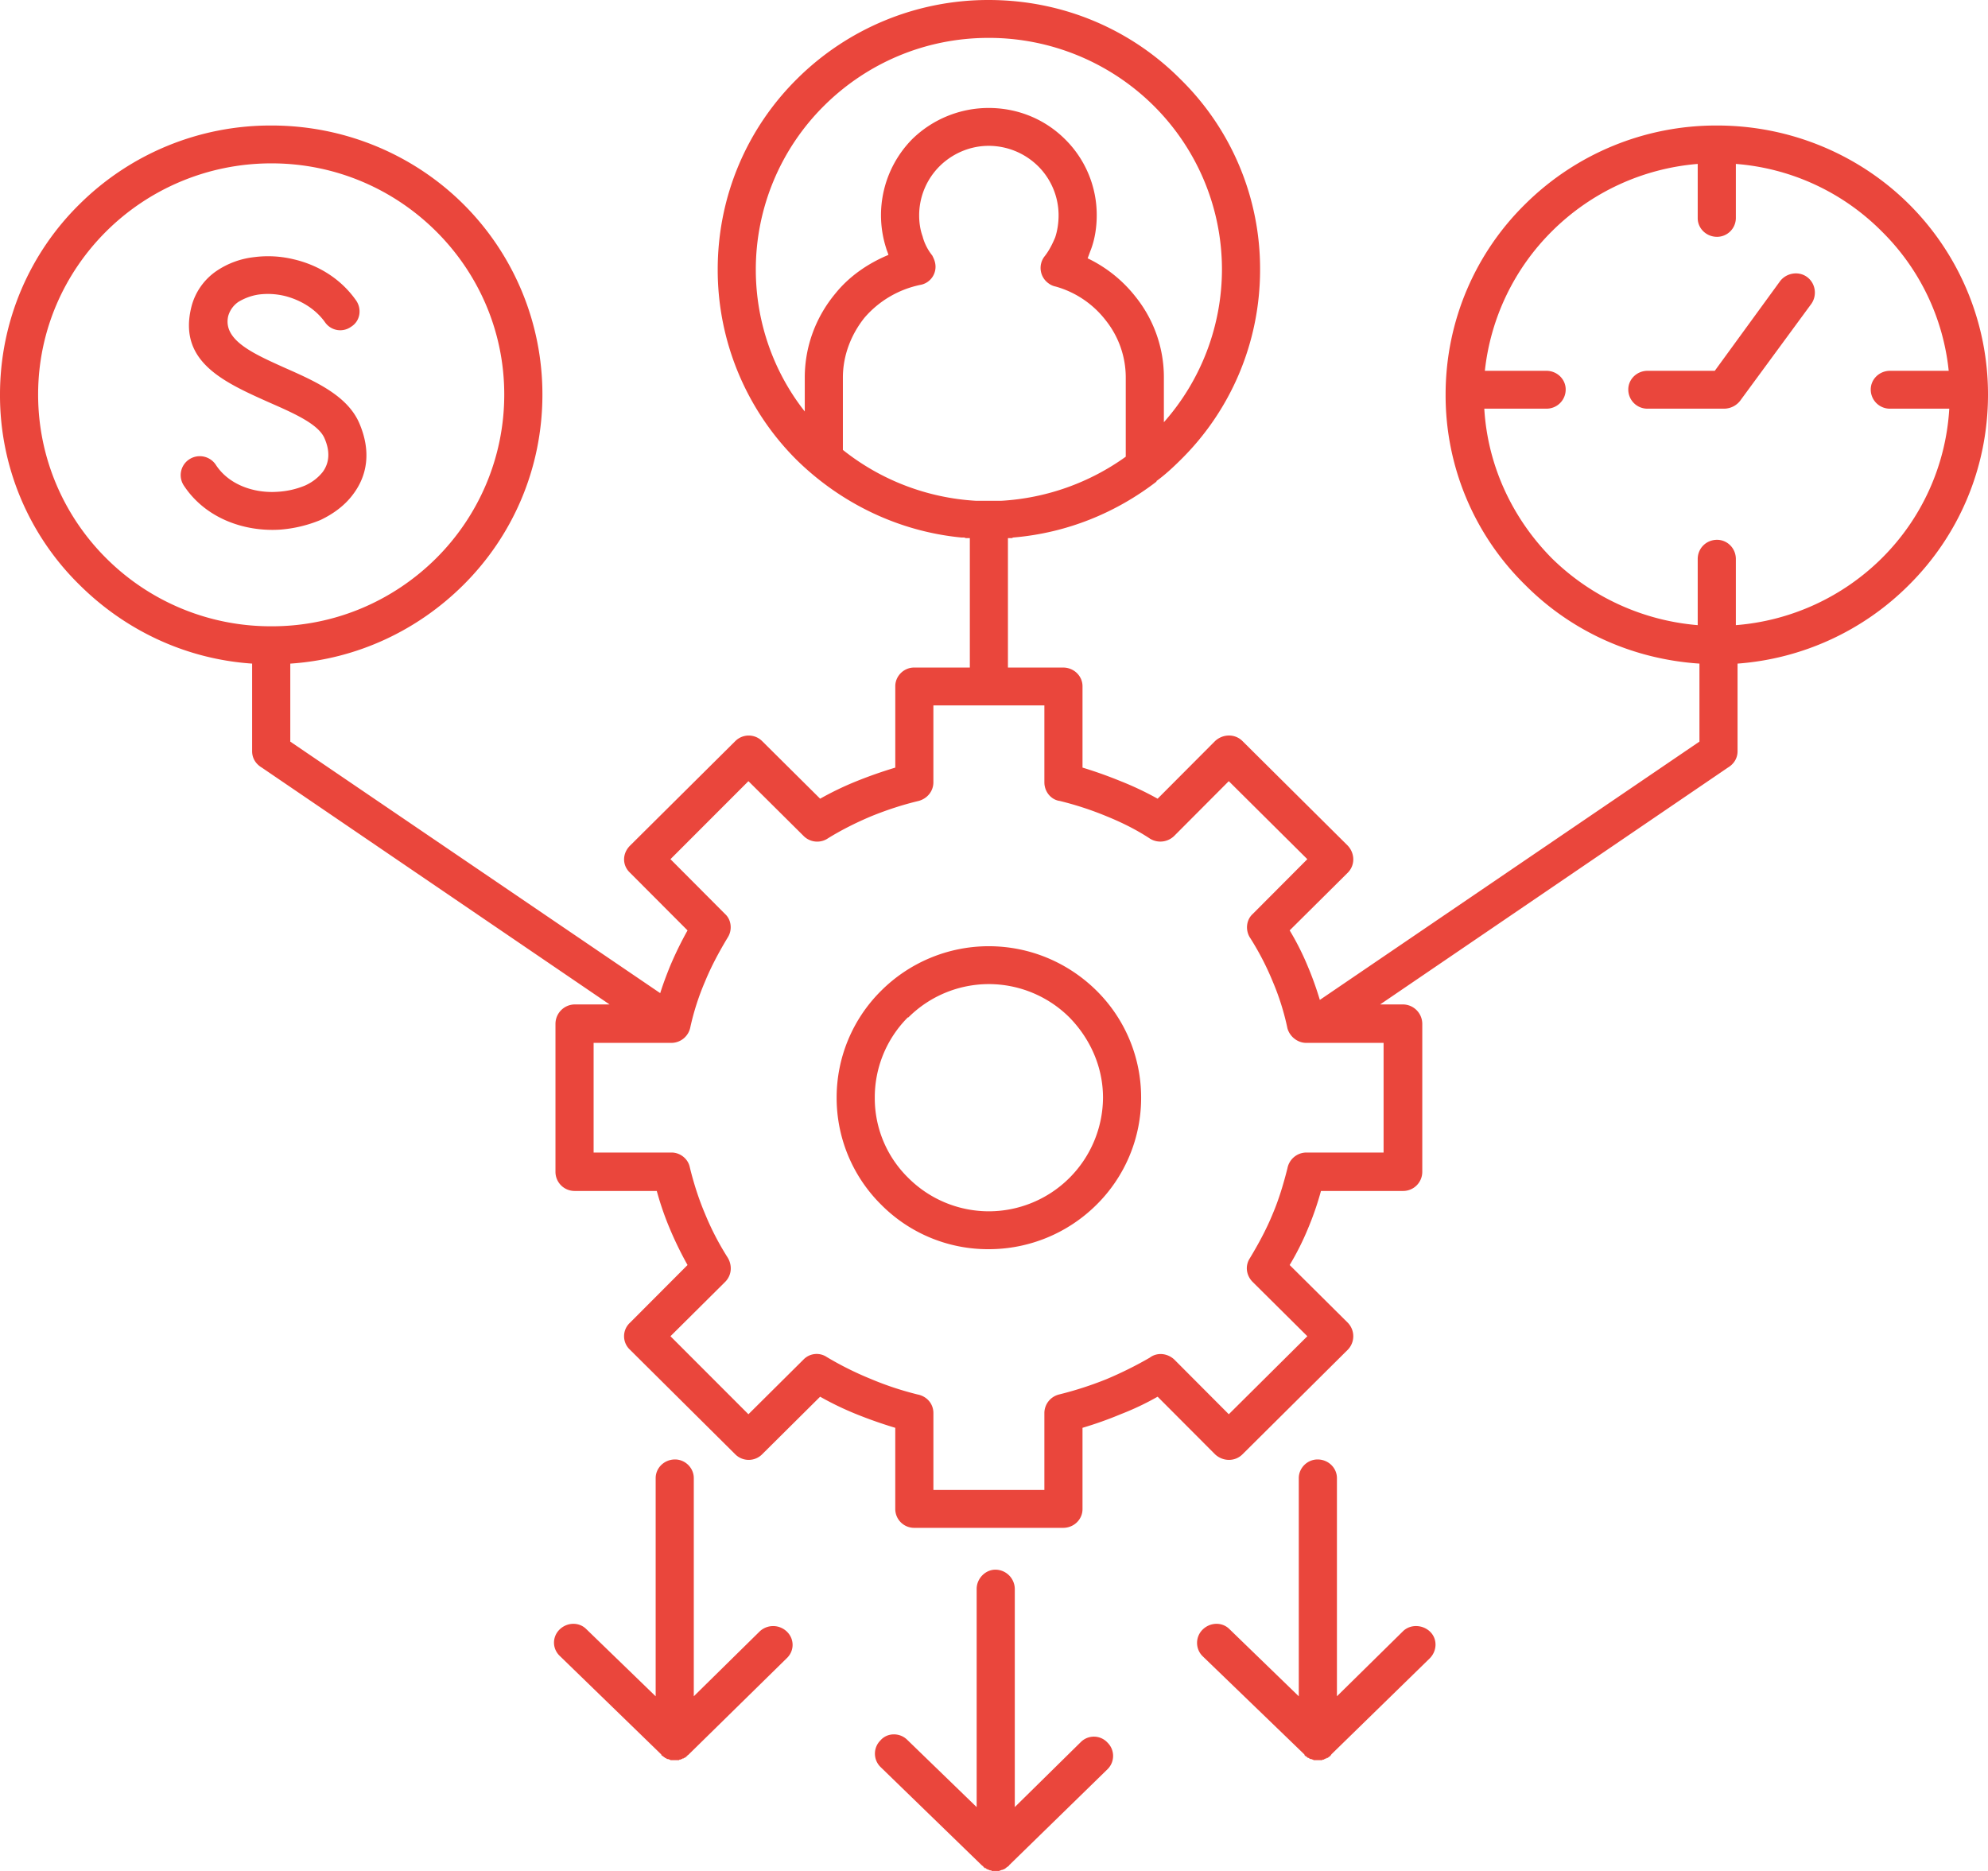 <svg xmlns="http://www.w3.org/2000/svg" viewBox="0 0 102 96"><path d="M50.723 48.551c2.16 0 4.117.87 5.548 2.291a7.71 7.71 0 012.278 5.482 7.71 7.71 0 01-2.278 5.481 7.84 7.84 0 01-5.548 2.292 7.72 7.72 0 01-5.52-2.292 7.71 7.71 0 01-2.277-5.481 7.71 7.71 0 012.278-5.482 7.823 7.823 0 015.519-2.291zM35.596 87.038l3.388-3.335a1.01 1.01 0 011.401.029c.38.377.38.986-.029 1.363l-5.022 4.93-.03.03h-.029v.028l-.03.03h-.028v.028h-.03v.03h-.029l-.029.028h-.03l-.028.03h-.059v.028h-.059l-.028.03h-.059l-.029.028H34.4l-.03-.029h-.028l-.059-.029h-.059l-.028-.029h-.03V90.2h-.058v-.029h-.03l-.028-.029-.03-.029h-.029v-.029h-.029l-.03-.029v-.029l-5.197-5.046c-.409-.377-.409-.986-.03-1.363s.994-.406 1.373-.03l3.563 3.452V75.843c0-.522.438-.957.993-.957.525 0 .963.435.963.957v11.195zm32.998 0l3.387-3.335c.38-.377 1.022-.348 1.402.029.38.377.35.986-.03 1.363l-5.051 4.93v.03h-.03v.028l-.029.03h-.029v.028h-.03l-.028.03-.03.028h-.058v.03h-.058l-.03.028h-.029l-.029.03h-.058l-.03.028h-.437l-.029-.029h-.029l-.058-.029h-.059l-.029-.029h-.03V90.2h-.058l-.029-.029-.029-.029h-.03v-.029h-.028l-.03-.029-.029-.029v-.029l-5.227-5.046a.958.958 0 010-1.363c.38-.377.993-.406 1.373-.03l3.562 3.452V75.843c0-.522.438-.957.964-.957.555 0 .993.435.993.957v11.195zm-16.528 5.685l3.387-3.336a.95.95 0 011.373.03c.38.376.38.985 0 1.362l-5.052 4.93v.03h-.03l-.029.029-.029.029h-.029v.029h-.03l-.028.029-.03.029h-.029v.029h-.059l-.028.029h-.059l-.029.029h-.058l-.03.029h-.407v-.029h-.088l-.03-.029h-.058v-.029h-.058l-.03-.029-.028-.029h-.059v-.029h-.029l-.03-.029v-.029h-.028v-.029h-.03l-.029-.03-5.198-5.046a.958.958 0 010-1.363c.35-.406.993-.406 1.373-.029l3.562 3.452V81.527c0-.522.438-.986.964-.986a1 1 0 01.993.986v11.196zM89.15 34.05v4.495c0 .377-.204.667-.496.841L70.813 51.538h1.168a1 1 0 01.993.986v7.6a.981.981 0 01-.993.985h-4.205a15.288 15.288 0 01-.672 1.944 13.817 13.817 0 01-.934 1.856l2.979 2.958a.993.993 0 010 1.392l-5.403 5.366c-.38.377-.992.377-1.401 0l-2.95-2.959c-.613.348-1.226.639-1.898.9a19.38 19.38 0 01-1.956.696v4.176c0 .522-.438.957-.993.957h-7.65a.969.969 0 01-.964-.957v-4.176a22.933 22.933 0 01-1.986-.696 15.76 15.76 0 01-1.869-.9L39.1 74.625a.974.974 0 01-1.372 0l-5.402-5.366a.943.943 0 010-1.392l2.95-2.958a18.258 18.258 0 01-.906-1.856 15.288 15.288 0 01-.672-1.944h-4.205a.981.981 0 01-.993-.986v-7.599a1 1 0 01.993-.986h1.782L13.433 39.386c-.292-.174-.497-.464-.497-.841V34.05c-3.446-.232-6.54-1.74-8.848-4.032A13.62 13.62 0 010 20.244c0-3.8 1.548-7.28 4.088-9.774a13.904 13.904 0 019.842-4.03c3.825 0 7.33 1.537 9.84 4.031a13.766 13.766 0 014.06 9.774c0 3.828-1.548 7.28-4.06 9.774-2.306 2.291-5.401 3.8-8.876 4.032v4.002l18.98 12.906c.146-.464.322-.928.497-1.363a18.34 18.34 0 01.905-1.856l-2.95-2.958c-.408-.377-.408-.986 0-1.392l5.403-5.366a.974.974 0 011.372 0l2.979 2.958a15.758 15.758 0 011.869-.899 22.925 22.925 0 011.986-.696V35.21c0-.522.438-.957.963-.957h2.862V27.61h-.204l-.088-.03h-.146c-3.27-.318-6.22-1.797-8.44-3.973a13.766 13.766 0 01-4.058-9.774c0-3.828 1.547-7.28 4.059-9.774A13.91 13.91 0 0150.722 0c3.855 0 7.33 1.537 9.841 4.06a13.62 13.62 0 014.089 9.774c0 3.8-1.548 7.28-4.089 9.774-.38.377-.788.755-1.226 1.074v.029c-2.073 1.595-4.585 2.639-7.359 2.87l-.058.03h-.205v6.642h2.833c.555 0 .993.435.993.957v4.176c.671.203 1.314.435 1.956.696a15.94 15.94 0 011.898.9l2.95-2.96c.409-.376 1.022-.376 1.401 0l5.403 5.367c.38.406.38 1.015 0 1.392l-2.979 2.958c.35.58.672 1.218.934 1.856.234.551.439 1.131.614 1.711l19.477-13.254V34.05c-3.504-.232-6.629-1.712-8.936-4.032a13.62 13.62 0 01-4.088-9.774c0-3.8 1.548-7.28 4.088-9.774A13.904 13.904 0 0188.1 6.44c3.826 0 7.33 1.537 9.841 4.031A13.766 13.766 0 01102 20.244c0 3.828-1.548 7.28-4.059 9.774a13.867 13.867 0 01-8.79 4.032zm-4.613-13.08a.981.981 0 01-.993-.987c0-.522.438-.957.993-.957h3.445l3.359-4.612c.32-.406.934-.522 1.372-.203.438.32.526.929.234 1.364l-3.621 4.93a1.051 1.051 0 01-.847.464h-3.942zm12.44 0a.981.981 0 01-.993-.987c0-.522.438-.957.992-.957h3.008a11.733 11.733 0 00-3.446-7.164 11.839 11.839 0 00-7.475-3.451v2.784a.969.969 0 01-.964.957c-.555 0-.993-.435-.993-.957V8.411a11.98 11.98 0 00-7.475 3.451 11.892 11.892 0 00-3.446 7.164h3.154c.555 0 .993.435.993.957a.981.981 0 01-.993.986h-3.183c.175 2.987 1.49 5.685 3.475 7.686a12.102 12.102 0 007.475 3.422v-3.393c0-.551.438-.986.993-.986.526 0 .964.435.964.986v3.393a11.958 11.958 0 007.475-3.422 11.777 11.777 0 003.475-7.686h-3.037zM18.28 15.43c.292.435.204 1.044-.263 1.334a.95.95 0 01-1.343-.232c-.497-.696-1.256-1.131-2.015-1.334a3.7 3.7 0 00-1.372-.087c-.41.058-.76.203-1.052.377a1.313 1.313 0 00-.525.725c-.292 1.247 1.314 1.943 2.92 2.668 1.577.696 3.183 1.421 3.796 2.813.642 1.48.409 2.727-.321 3.684-.409.55-.993.986-1.665 1.305a6.78 6.78 0 01-2.073.493c-1.84.116-3.825-.58-4.935-2.262a.968.968 0 01.263-1.335.986.986 0 011.372.261c.672 1.045 1.986 1.48 3.183 1.393a4.31 4.31 0 001.402-.32c.38-.173.672-.405.905-.695.321-.436.409-1.016.088-1.74-.321-.726-1.577-1.277-2.833-1.828-2.336-1.044-4.672-2.088-4-4.872a3.168 3.168 0 011.314-1.886 4.283 4.283 0 011.898-.696 5.564 5.564 0 012.073.116c1.227.29 2.395.986 3.183 2.118zm32.443-9.89c1.547 0 2.92.609 3.913 1.595a5.458 5.458 0 011.635 3.915c0 .58-.088 1.19-.292 1.74-.059.145-.117.32-.175.464a6.936 6.936 0 012.482 2.002 6.595 6.595 0 011.43 4.118v2.291a11.854 11.854 0 002.98-7.83c0-3.278-1.344-6.265-3.505-8.411a12.005 12.005 0 00-8.468-3.48c-3.3 0-6.279 1.333-8.44 3.48a11.842 11.842 0 00-3.504 8.41c0 2.727.935 5.279 2.512 7.28v-1.74c0-1.624.584-3.132 1.576-4.321.701-.87 1.665-1.538 2.716-1.973-.029-.116-.087-.232-.117-.348a5.554 5.554 0 011.343-5.598 5.613 5.613 0 013.914-1.594zm2.54 2.987a3.61 3.61 0 00-2.54-1.044c-.964 0-1.87.406-2.512 1.044a3.562 3.562 0 00-1.051 2.523c0 .377.058.754.175 1.073.088.348.263.696.497.986.058.116.116.232.146.377a.943.943 0 01-.76 1.132 5.153 5.153 0 00-2.861 1.682c-.672.84-1.11 1.914-1.11 3.074v3.712a12.069 12.069 0 006.833 2.61h1.285a12.142 12.142 0 006.395-2.262v-4.06a4.7 4.7 0 00-1.022-2.93 4.924 4.924 0 00-2.57-1.74.908.908 0 01-.38-.173.969.969 0 01-.204-1.364c.234-.29.41-.638.555-.986.117-.348.175-.754.175-1.13 0-.987-.408-1.886-1.05-2.524zm-30.895 3.335c-2.16-2.146-5.14-3.48-8.439-3.48s-6.307 1.334-8.468 3.48c-2.161 2.146-3.505 5.105-3.505 8.382S3.3 26.51 5.461 28.655a11.936 11.936 0 008.439 3.48h.059c3.27 0 6.248-1.334 8.41-3.48 2.16-2.146 3.503-5.134 3.503-8.41s-1.343-6.237-3.504-8.383zM13.93 32.135zm36.794-6.438zm6.044 16.183a16.509 16.509 0 00-2.394-.783c-.438-.058-.789-.464-.789-.957v-3.944H47.89v3.944c0 .464-.321.841-.76.957-.846.203-1.634.464-2.423.783-.76.32-1.518.696-2.22 1.131a.984.984 0 01-1.255-.116L38.4 40.082l-4 4.003 2.802 2.813c.322.29.38.812.146 1.189-.438.725-.846 1.48-1.168 2.262a12.99 12.99 0 00-.759 2.35.995.995 0 01-.964.812h-4v5.626h4c.439 0 .847.32.935.754.204.841.467 1.653.788 2.407.322.784.701 1.509 1.14 2.205.262.406.233.928-.118 1.276L34.4 68.563l4 4.003 2.833-2.814a.937.937 0 011.197-.116c.73.435 1.49.812 2.278 1.131.76.32 1.548.58 2.365.783.468.087.818.464.818.958v3.944h5.694v-3.944c0-.436.292-.842.76-.958a18.138 18.138 0 002.423-.783c.76-.319 1.519-.696 2.22-1.102.38-.29.905-.232 1.255.087l2.804 2.814 4.03-4.003-2.804-2.784c-.321-.32-.409-.812-.146-1.218.438-.725.847-1.48 1.168-2.263.321-.754.555-1.537.76-2.349a.995.995 0 01.963-.812h3.971v-5.626h-3.971c-.438 0-.847-.32-.964-.755a12.869 12.869 0 00-.759-2.407c-.321-.783-.7-1.508-1.139-2.204-.263-.377-.233-.928.117-1.247l2.803-2.813-4.03-4.003-2.803 2.813a1.016 1.016 0 01-1.226.145c-.701-.464-1.46-.84-2.249-1.16zM54.87 52.205a5.866 5.866 0 00-4.146-1.71 5.849 5.849 0 00-4.118 1.71h-.029a5.813 5.813 0 00-1.694 4.119 5.72 5.72 0 001.723 4.118 5.849 5.849 0 004.118 1.711 5.866 5.866 0 005.869-5.83c0-1.594-.672-3.044-1.723-4.118z" fill="#ea463c"/></svg>